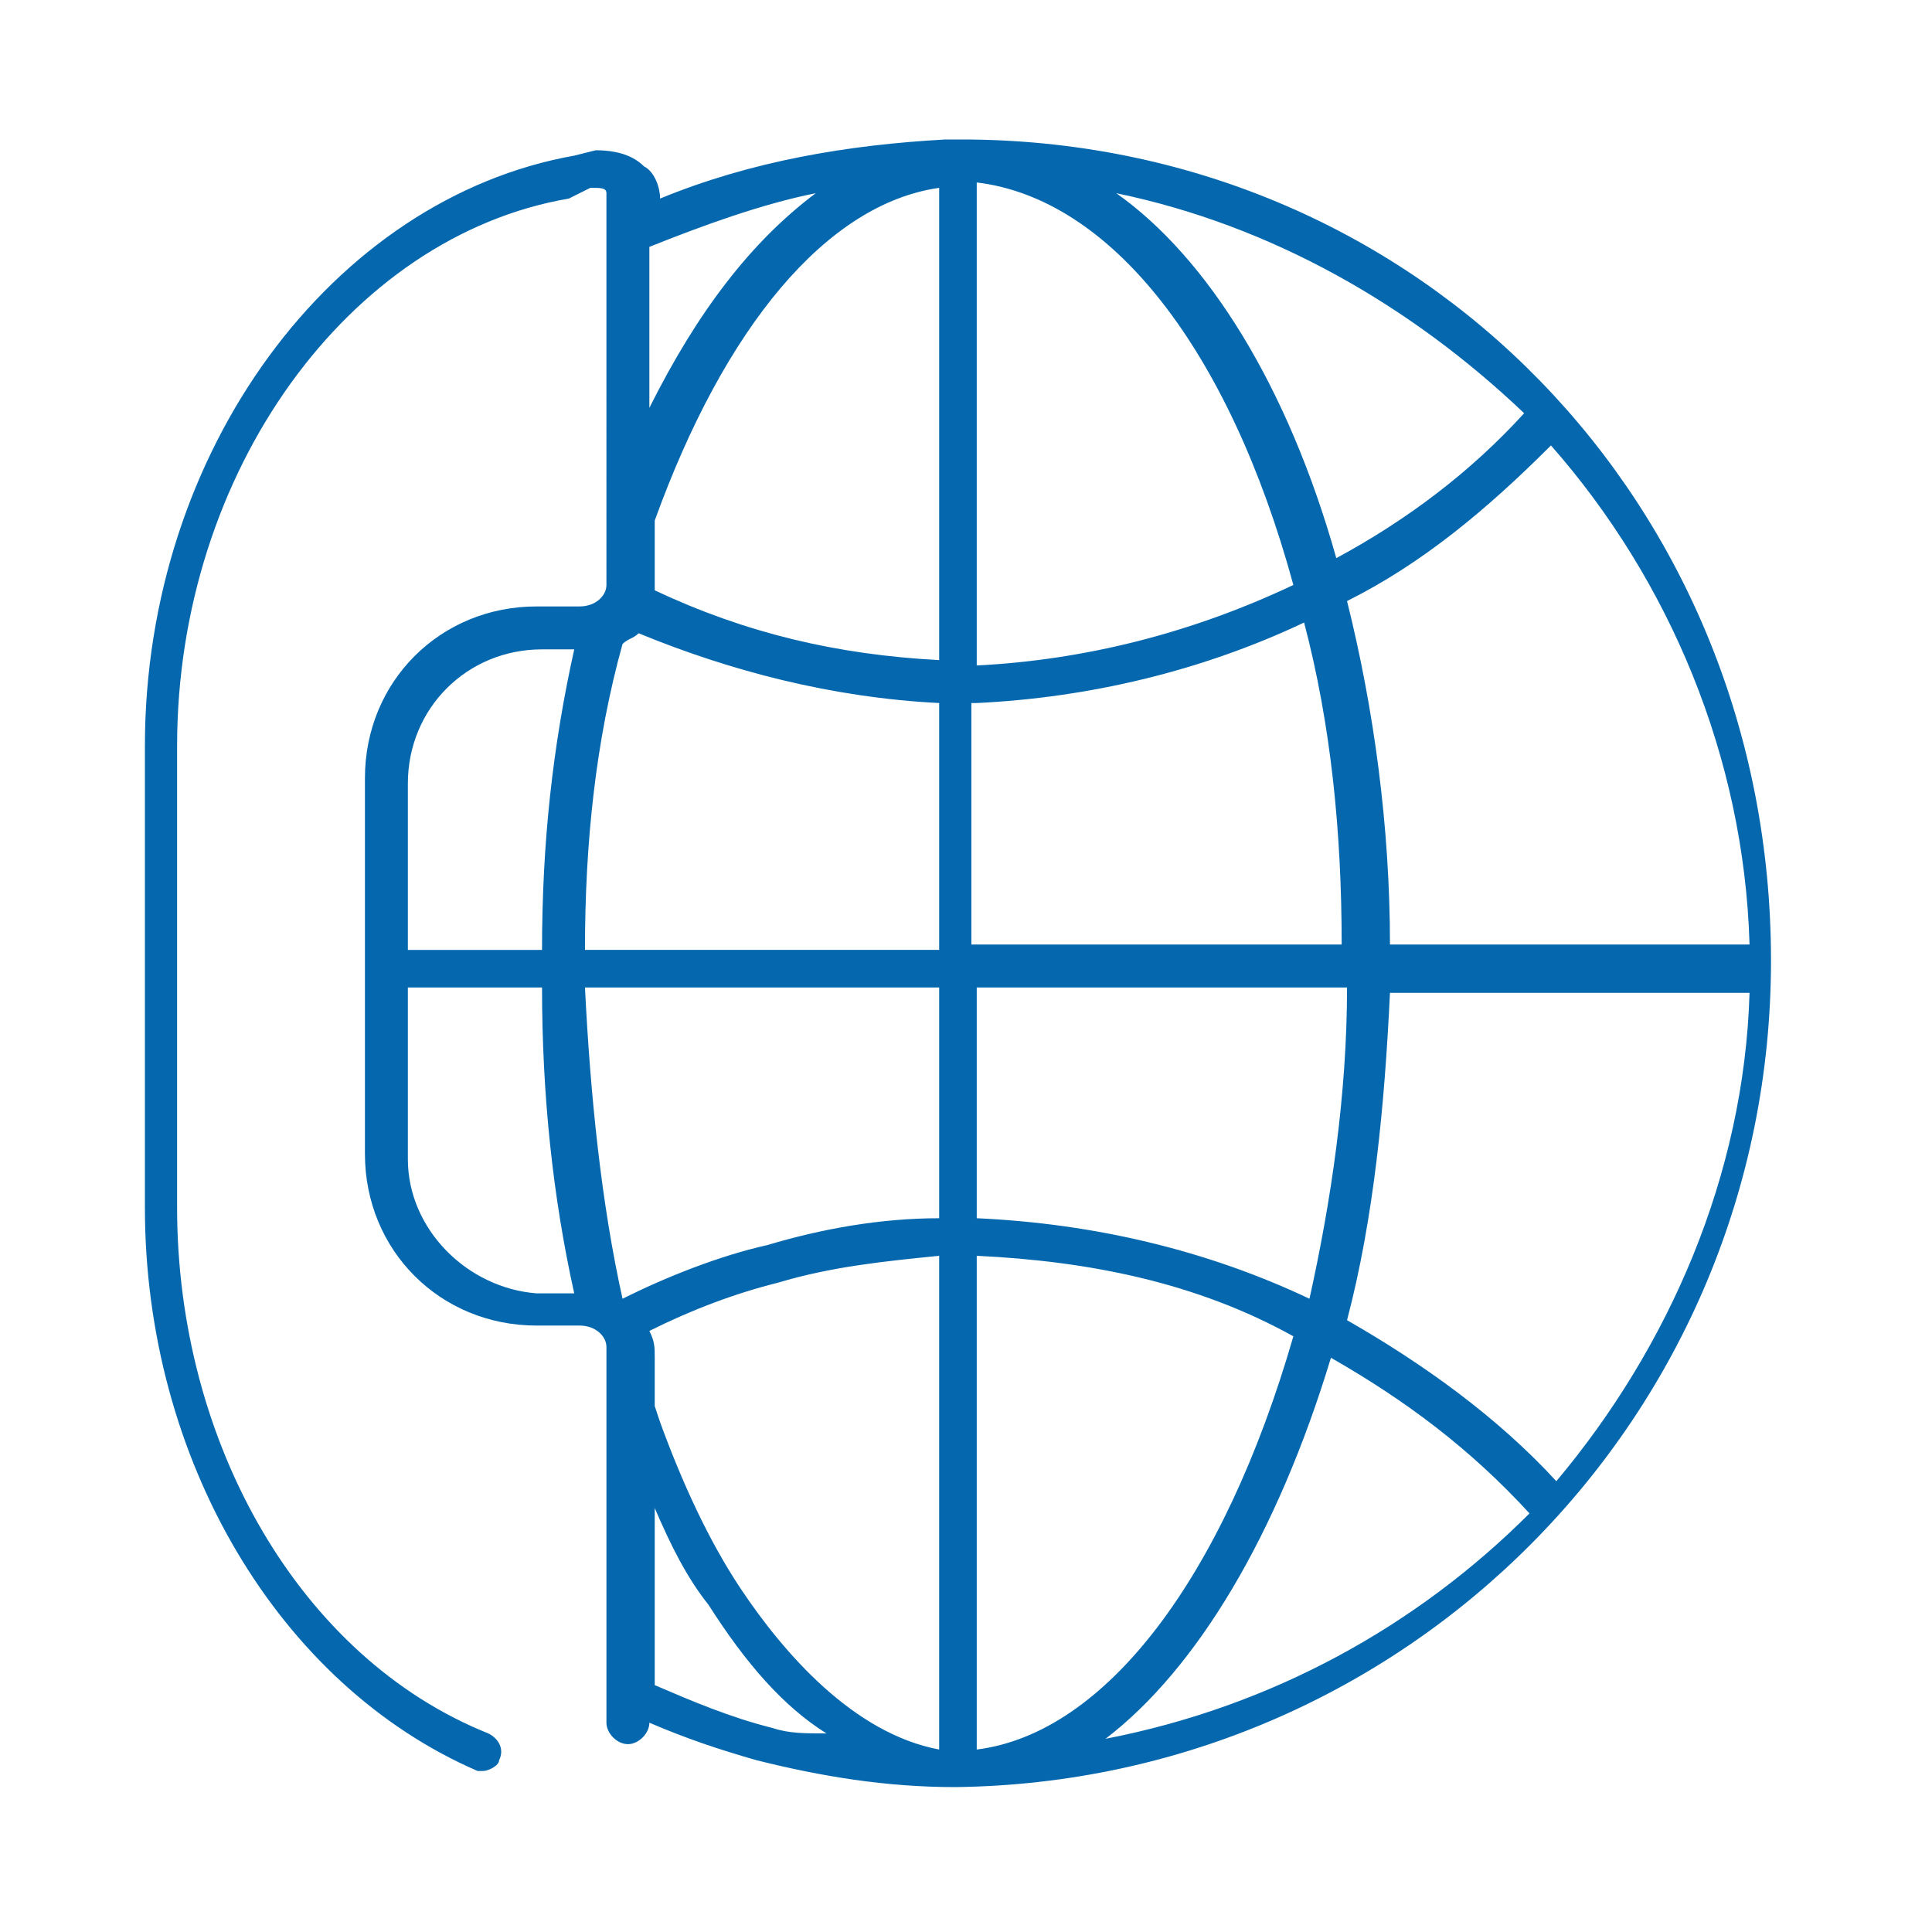 <svg xmlns="http://www.w3.org/2000/svg" viewBox="0 0 36 36"><path fill="none" d="M0 0h36v36H0z"/><path fill="#0568ae" d="M18.1 2.6c-.1 0-.1 0 0 0h-.5c-1.8.1-3.6.4-5.3 1.1 0-.2-.1-.5-.3-.6-.2-.2-.5-.3-.9-.3l-.4.1c-4.5.8-8 5.5-8 11v8.6c0 4.7 2.5 8.9 6.2 10.5H9c.1 0 .3-.1.3-.2.1-.2 0-.4-.2-.5-3.5-1.4-5.8-5.4-5.8-9.8v-8.6c0-5.1 3.2-9.5 7.3-10.2l.4-.2c.2 0 .3 0 .3.1V10.9c0 .2-.2.4-.5.4H10c-1.8 0-3.2 1.4-3.2 3.2v7c0 1.8 1.4 3.2 3.2 3.2h.8c.3 0 .5.2.5.4v7c0 .2.2.4.4.4s.4-.2.4-.4c.7.3 1.3.5 2 .7 1.2.3 2.4.5 3.7.5 8.4-.1 15.2-6.9 15.2-15.4S26.5 2.7 18.1 2.6zm-2.9 1c-1.2.9-2.2 2.2-3.1 4v-3c1-.4 2.1-.8 3.1-1zm-5.1 8.5h.6c-.4 1.8-.6 3.6-.6 5.6H7.6v-3.1c0-1.4 1.1-2.5 2.5-2.5zm-2.5 9.5v-3.2h2.5c0 2 .2 3.9.6 5.7H10c-1.3-.1-2.4-1.2-2.4-2.5zm6.8 10.6c-.8-.2-1.5-.5-2.2-.8v-3.3c.3.7.6 1.3 1 1.8.7 1.1 1.4 1.9 2.2 2.4-.4 0-.7 0-1-.1zm3.1.4c-1.6-.3-2.9-1.8-3.7-3-.6-.9-1.1-2-1.5-3.1l-.1-.3v-.9c0-.2 0-.3-.1-.5.8-.4 1.6-.7 2.4-.9 1-.3 2-.4 3-.5v9.2zm0-9.9c-1.1 0-2.2.2-3.2.5-.9.2-1.9.6-2.7 1-.4-1.8-.6-3.8-.7-5.8h6.6v4.3zm0-9.6v4.6h-6.6c0-2 .2-3.9.7-5.7.1-.1.2-.1.3-.2 1.7.7 3.6 1.2 5.6 1.3zm0-.8c-1.9-.1-3.6-.5-5.3-1.3V9.7c1.3-3.6 3.2-5.9 5.3-6.2v8.8zm11.4-4c2.2 2.5 3.6 5.8 3.7 9.3h-6.7c0-2.2-.3-4.4-.8-6.4 1.4-.7 2.6-1.7 3.8-2.9zm-.5-.6c-1 1.1-2.2 2-3.5 2.7-.9-3.2-2.4-5.6-4.1-6.8 2.9.6 5.5 2.1 7.6 4.1zM18.2 3.4c2.5.3 4.7 3.1 5.9 7.5-1.9.9-3.9 1.4-5.9 1.5v-9zm0 9.7c2.1-.1 4.2-.6 6.1-1.5.5 1.9.7 3.9.7 6h-6.9v-4.5zm0 5.3h6.9c0 2-.3 4-.7 5.8-1.9-.9-4-1.4-6.2-1.5v-4.3zm0 5c2.1.1 4.1.5 5.9 1.5-1.3 4.5-3.5 7.4-5.9 7.7v-9.2zm2.4 9c1.7-1.3 3.2-3.8 4.2-7.1 1.4.8 2.6 1.7 3.7 2.9-2.1 2.1-4.8 3.6-7.9 4.2zm8.4-4.8c-1.1-1.2-2.5-2.2-3.9-3 .5-1.9.7-4 .8-6.1h6.7c-.1 3.4-1.5 6.6-3.6 9.1z"/></svg>